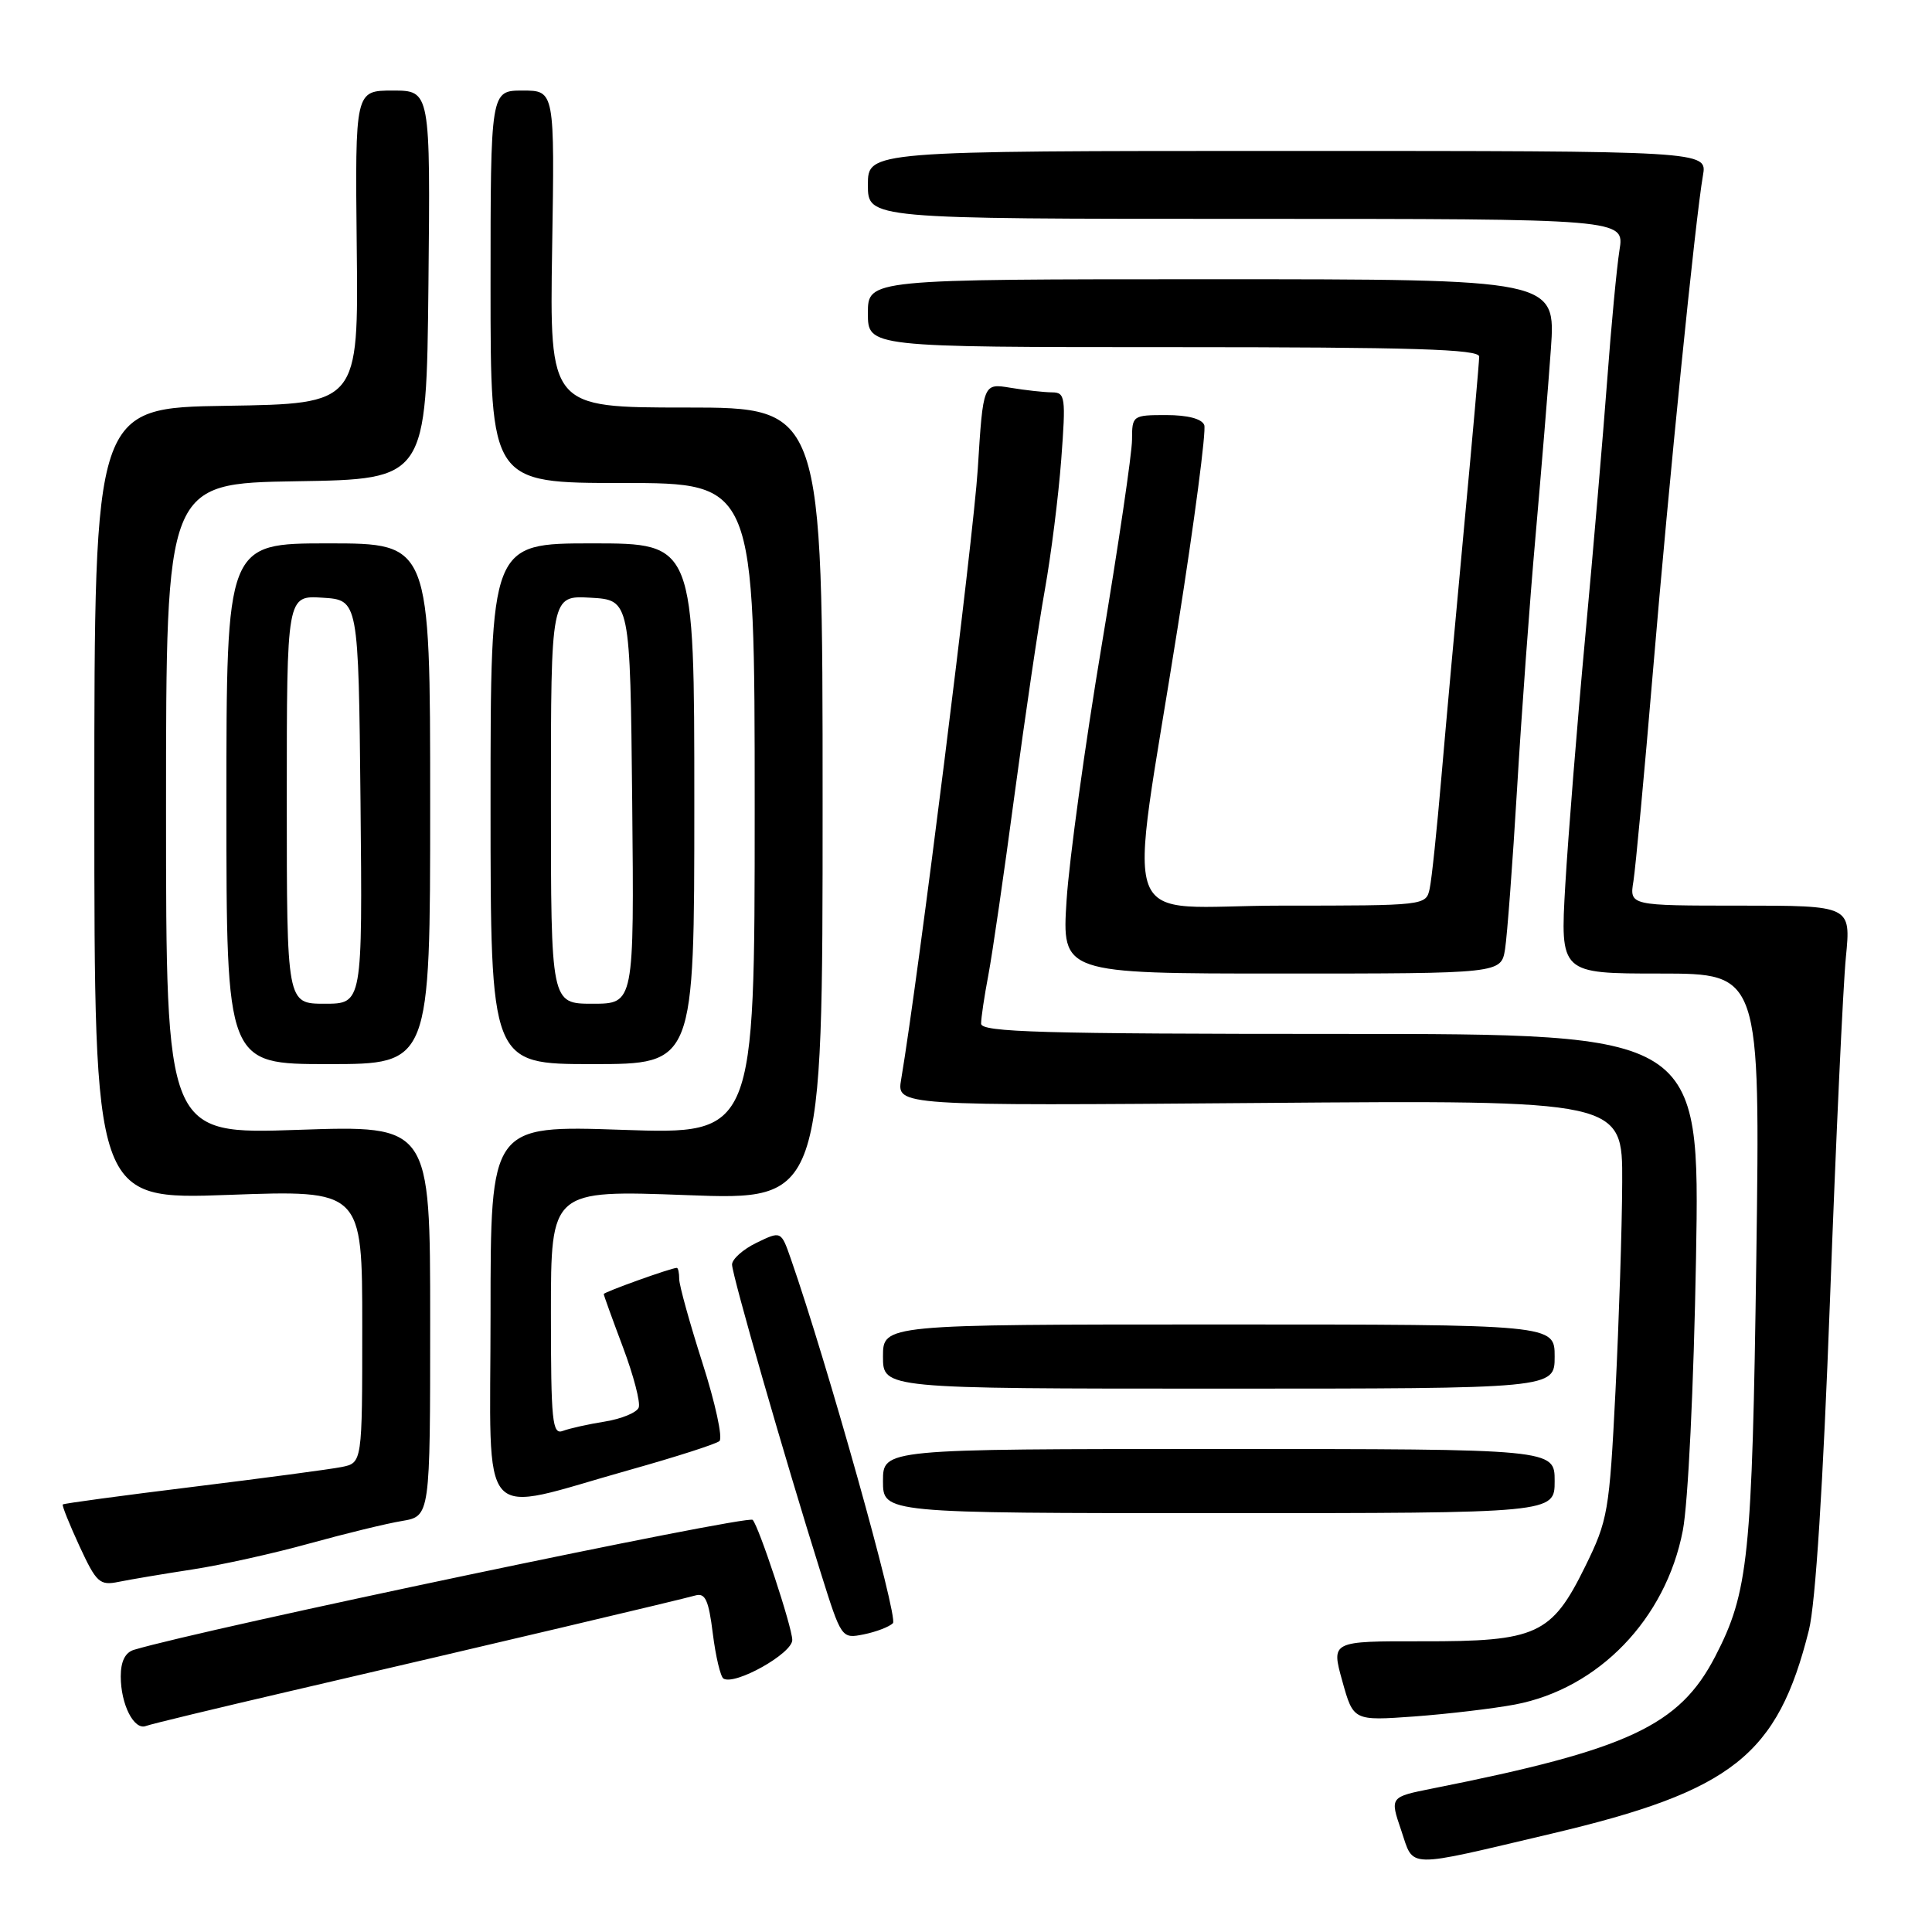 <?xml version="1.0" encoding="UTF-8" standalone="no"?>
<!DOCTYPE svg PUBLIC "-//W3C//DTD SVG 1.1//EN" "http://www.w3.org/Graphics/SVG/1.1/DTD/svg11.dtd" >
<svg xmlns="http://www.w3.org/2000/svg" xmlns:xlink="http://www.w3.org/1999/xlink" version="1.1" viewBox="0 0 256 256">
 <g >
 <path fill="currentColor"
d=" M 205.59 242.97 C 229.57 237.31 235.54 232.59 239.69 216.00 C 240.57 212.48 241.57 196.70 242.49 172.07 C 243.27 150.93 244.22 130.56 244.59 126.82 C 245.26 120.00 245.26 120.00 230.58 120.00 C 215.91 120.00 215.91 120.00 216.44 116.75 C 216.72 114.96 217.89 102.47 219.02 89.00 C 221.15 63.63 224.65 28.93 225.65 23.25 C 226.22 20.00 226.22 20.00 170.61 20.00 C 115.00 20.00 115.00 20.00 115.00 24.50 C 115.00 29.00 115.00 29.00 165.13 29.00 C 215.26 29.00 215.26 29.00 214.59 33.14 C 214.23 35.42 213.49 43.19 212.96 50.39 C 212.42 57.60 211.11 72.95 210.04 84.50 C 208.97 96.05 207.79 110.79 207.41 117.25 C 206.73 129.00 206.73 129.00 219.98 129.00 C 233.24 129.00 233.24 129.00 232.72 166.75 C 232.17 206.35 231.69 210.97 227.27 219.50 C 222.52 228.67 215.75 231.83 189.83 236.98 C 184.16 238.11 184.16 238.11 185.66 242.51 C 187.40 247.64 185.95 247.60 205.59 242.97 Z  M 38.51 224.07 C 64.54 218.02 90.25 211.95 92.13 211.41 C 93.45 211.03 93.90 212.01 94.45 216.45 C 94.83 219.49 95.47 222.17 95.86 222.42 C 97.39 223.36 105.00 219.09 104.98 217.30 C 104.96 215.58 100.54 202.21 99.73 201.39 C 99.04 200.71 26.98 215.84 17.75 218.61 C 16.59 218.96 16.00 220.14 16.00 222.13 C 16.00 225.85 17.76 229.31 19.34 228.70 C 19.99 228.45 28.62 226.37 38.51 224.07 Z  M 200.74 225.86 C 211.81 223.76 220.72 214.53 222.98 202.81 C 223.68 199.22 224.43 183.69 224.73 166.75 C 225.25 137.00 225.25 137.00 177.62 137.00 C 138.08 137.00 130.00 136.77 130.00 135.64 C 130.00 134.89 130.43 131.99 130.96 129.21 C 131.49 126.42 133.05 115.68 134.43 105.32 C 135.82 94.97 137.62 82.74 138.45 78.14 C 139.27 73.55 140.25 65.78 140.62 60.89 C 141.24 52.60 141.16 52.00 139.39 51.99 C 138.35 51.98 135.87 51.71 133.89 51.38 C 130.27 50.78 130.27 50.78 129.56 62.14 C 128.97 71.40 121.69 129.48 119.41 143.02 C 118.81 146.53 118.81 146.53 166.91 146.15 C 215.00 145.77 215.00 145.77 214.95 156.64 C 214.93 162.61 214.52 175.07 214.06 184.32 C 213.25 200.35 213.06 201.43 210.04 207.58 C 205.59 216.62 203.65 217.51 188.45 217.48 C 176.39 217.46 176.39 217.46 177.86 222.74 C 179.33 228.02 179.33 228.02 187.42 227.44 C 191.86 227.11 197.86 226.40 200.74 225.86 Z  M 118.32 215.08 C 119.06 214.34 109.59 180.57 104.79 166.80 C 103.50 163.10 103.50 163.10 100.25 164.67 C 98.46 165.54 97.00 166.84 97.00 167.56 C 97.00 168.94 104.00 193.27 108.73 208.32 C 111.50 217.14 111.50 217.15 114.47 216.56 C 116.10 216.23 117.84 215.56 118.32 215.08 Z  M 25.50 207.96 C 29.35 207.37 36.33 205.82 41.00 204.52 C 45.67 203.23 51.19 201.88 53.25 201.54 C 57.00 200.91 57.00 200.91 57.00 175.01 C 57.00 149.11 57.00 149.11 39.50 149.71 C 22.00 150.31 22.00 150.31 22.00 107.18 C 22.00 64.05 22.00 64.05 39.25 63.77 C 56.50 63.50 56.50 63.50 56.77 37.75 C 57.03 12.00 57.03 12.00 52.04 12.00 C 47.05 12.00 47.05 12.00 47.27 32.75 C 47.50 53.50 47.50 53.50 30.00 53.77 C 12.50 54.04 12.50 54.04 12.50 106.51 C 12.50 158.97 12.50 158.97 30.25 158.33 C 48.00 157.68 48.00 157.68 48.00 175.76 C 48.00 193.84 48.00 193.84 45.25 194.39 C 43.74 194.69 34.86 195.87 25.53 197.02 C 16.20 198.17 8.45 199.21 8.32 199.35 C 8.19 199.48 9.19 201.96 10.53 204.87 C 12.78 209.73 13.21 210.12 15.74 209.60 C 17.26 209.29 21.65 208.55 25.50 207.96 Z  M 206.00 196.25 C 206.00 192.00 206.00 192.00 161.50 192.00 C 117.00 192.00 117.00 192.00 117.00 196.25 C 117.00 200.50 117.00 200.50 161.50 200.50 C 206.00 200.50 206.00 200.50 206.00 196.25 Z  M 83.50 194.75 C 89.55 193.05 94.88 191.34 95.33 190.95 C 95.79 190.55 94.78 185.90 93.08 180.60 C 91.39 175.31 90.00 170.31 90.00 169.49 C 90.00 168.67 89.86 168.00 89.68 168.00 C 88.94 168.00 80.00 171.21 80.00 171.47 C 80.00 171.63 81.15 174.81 82.55 178.53 C 83.95 182.26 84.89 185.85 84.63 186.51 C 84.38 187.17 82.37 188.00 80.17 188.36 C 77.97 188.71 75.46 189.27 74.59 189.60 C 73.18 190.15 73.00 188.39 73.00 173.95 C 73.00 157.69 73.00 157.69 91.00 158.36 C 109.00 159.04 109.00 159.04 109.00 106.52 C 109.00 54.00 109.00 54.00 90.91 54.00 C 72.83 54.00 72.83 54.00 73.16 33.00 C 73.50 12.00 73.50 12.00 69.25 12.00 C 65.00 12.00 65.00 12.00 65.00 38.00 C 65.00 64.00 65.00 64.00 82.50 64.00 C 100.00 64.00 100.00 64.00 100.00 107.16 C 100.00 150.31 100.00 150.31 82.50 149.71 C 65.00 149.11 65.00 149.11 65.00 174.10 C 65.00 202.81 62.95 200.52 83.50 194.75 Z  M 206.00 179.75 C 206.00 175.50 206.00 175.50 161.50 175.50 C 117.00 175.50 117.00 175.50 117.00 179.75 C 117.00 184.00 117.00 184.00 161.50 184.00 C 206.00 184.00 206.00 184.00 206.00 179.75 Z  M 57.00 106.50 C 57.00 72.00 57.00 72.00 43.50 72.00 C 30.00 72.00 30.00 72.00 30.00 106.50 C 30.00 141.00 30.00 141.00 43.50 141.00 C 57.00 141.00 57.00 141.00 57.00 106.50 Z  M 92.00 106.50 C 92.00 72.00 92.00 72.00 78.50 72.00 C 65.00 72.00 65.00 72.00 65.00 106.50 C 65.00 141.00 65.00 141.00 78.50 141.00 C 92.00 141.00 92.00 141.00 92.00 106.50 Z  M 199.43 125.75 C 199.71 123.96 200.43 114.40 201.02 104.50 C 201.61 94.60 202.71 79.53 203.47 71.00 C 204.22 62.47 205.14 51.34 205.50 46.25 C 206.15 37.00 206.15 37.00 160.58 37.00 C 115.00 37.00 115.00 37.00 115.00 41.50 C 115.00 46.00 115.00 46.00 155.50 46.00 C 187.23 46.00 196.00 46.27 196.00 47.25 C 196.00 47.94 195.11 57.95 194.03 69.50 C 192.95 81.05 191.58 96.12 190.99 103.00 C 190.40 109.88 189.71 116.51 189.44 117.75 C 188.96 119.99 188.86 120.00 169.84 120.00 C 147.67 120.00 149.47 124.82 156.06 83.07 C 158.27 69.09 159.85 57.05 159.57 56.32 C 159.25 55.49 157.37 55.00 154.53 55.00 C 150.09 55.00 150.00 55.06 150.00 58.25 C 150.00 60.04 148.19 72.30 145.98 85.50 C 143.77 98.70 141.68 113.89 141.33 119.25 C 140.70 129.00 140.70 129.00 169.80 129.00 C 198.91 129.00 198.91 129.00 199.43 125.75 Z  M 38.00 105.95 C 38.00 78.89 38.00 78.89 42.75 79.20 C 47.50 79.50 47.50 79.50 47.77 106.25 C 48.03 133.00 48.03 133.00 43.02 133.00 C 38.00 133.00 38.00 133.00 38.00 105.95 Z  M 73.00 105.95 C 73.00 78.90 73.00 78.90 78.25 79.20 C 83.50 79.50 83.50 79.50 83.77 106.25 C 84.03 133.00 84.03 133.00 78.52 133.00 C 73.00 133.00 73.00 133.00 73.00 105.95 Z "/>
</g>
</svg>